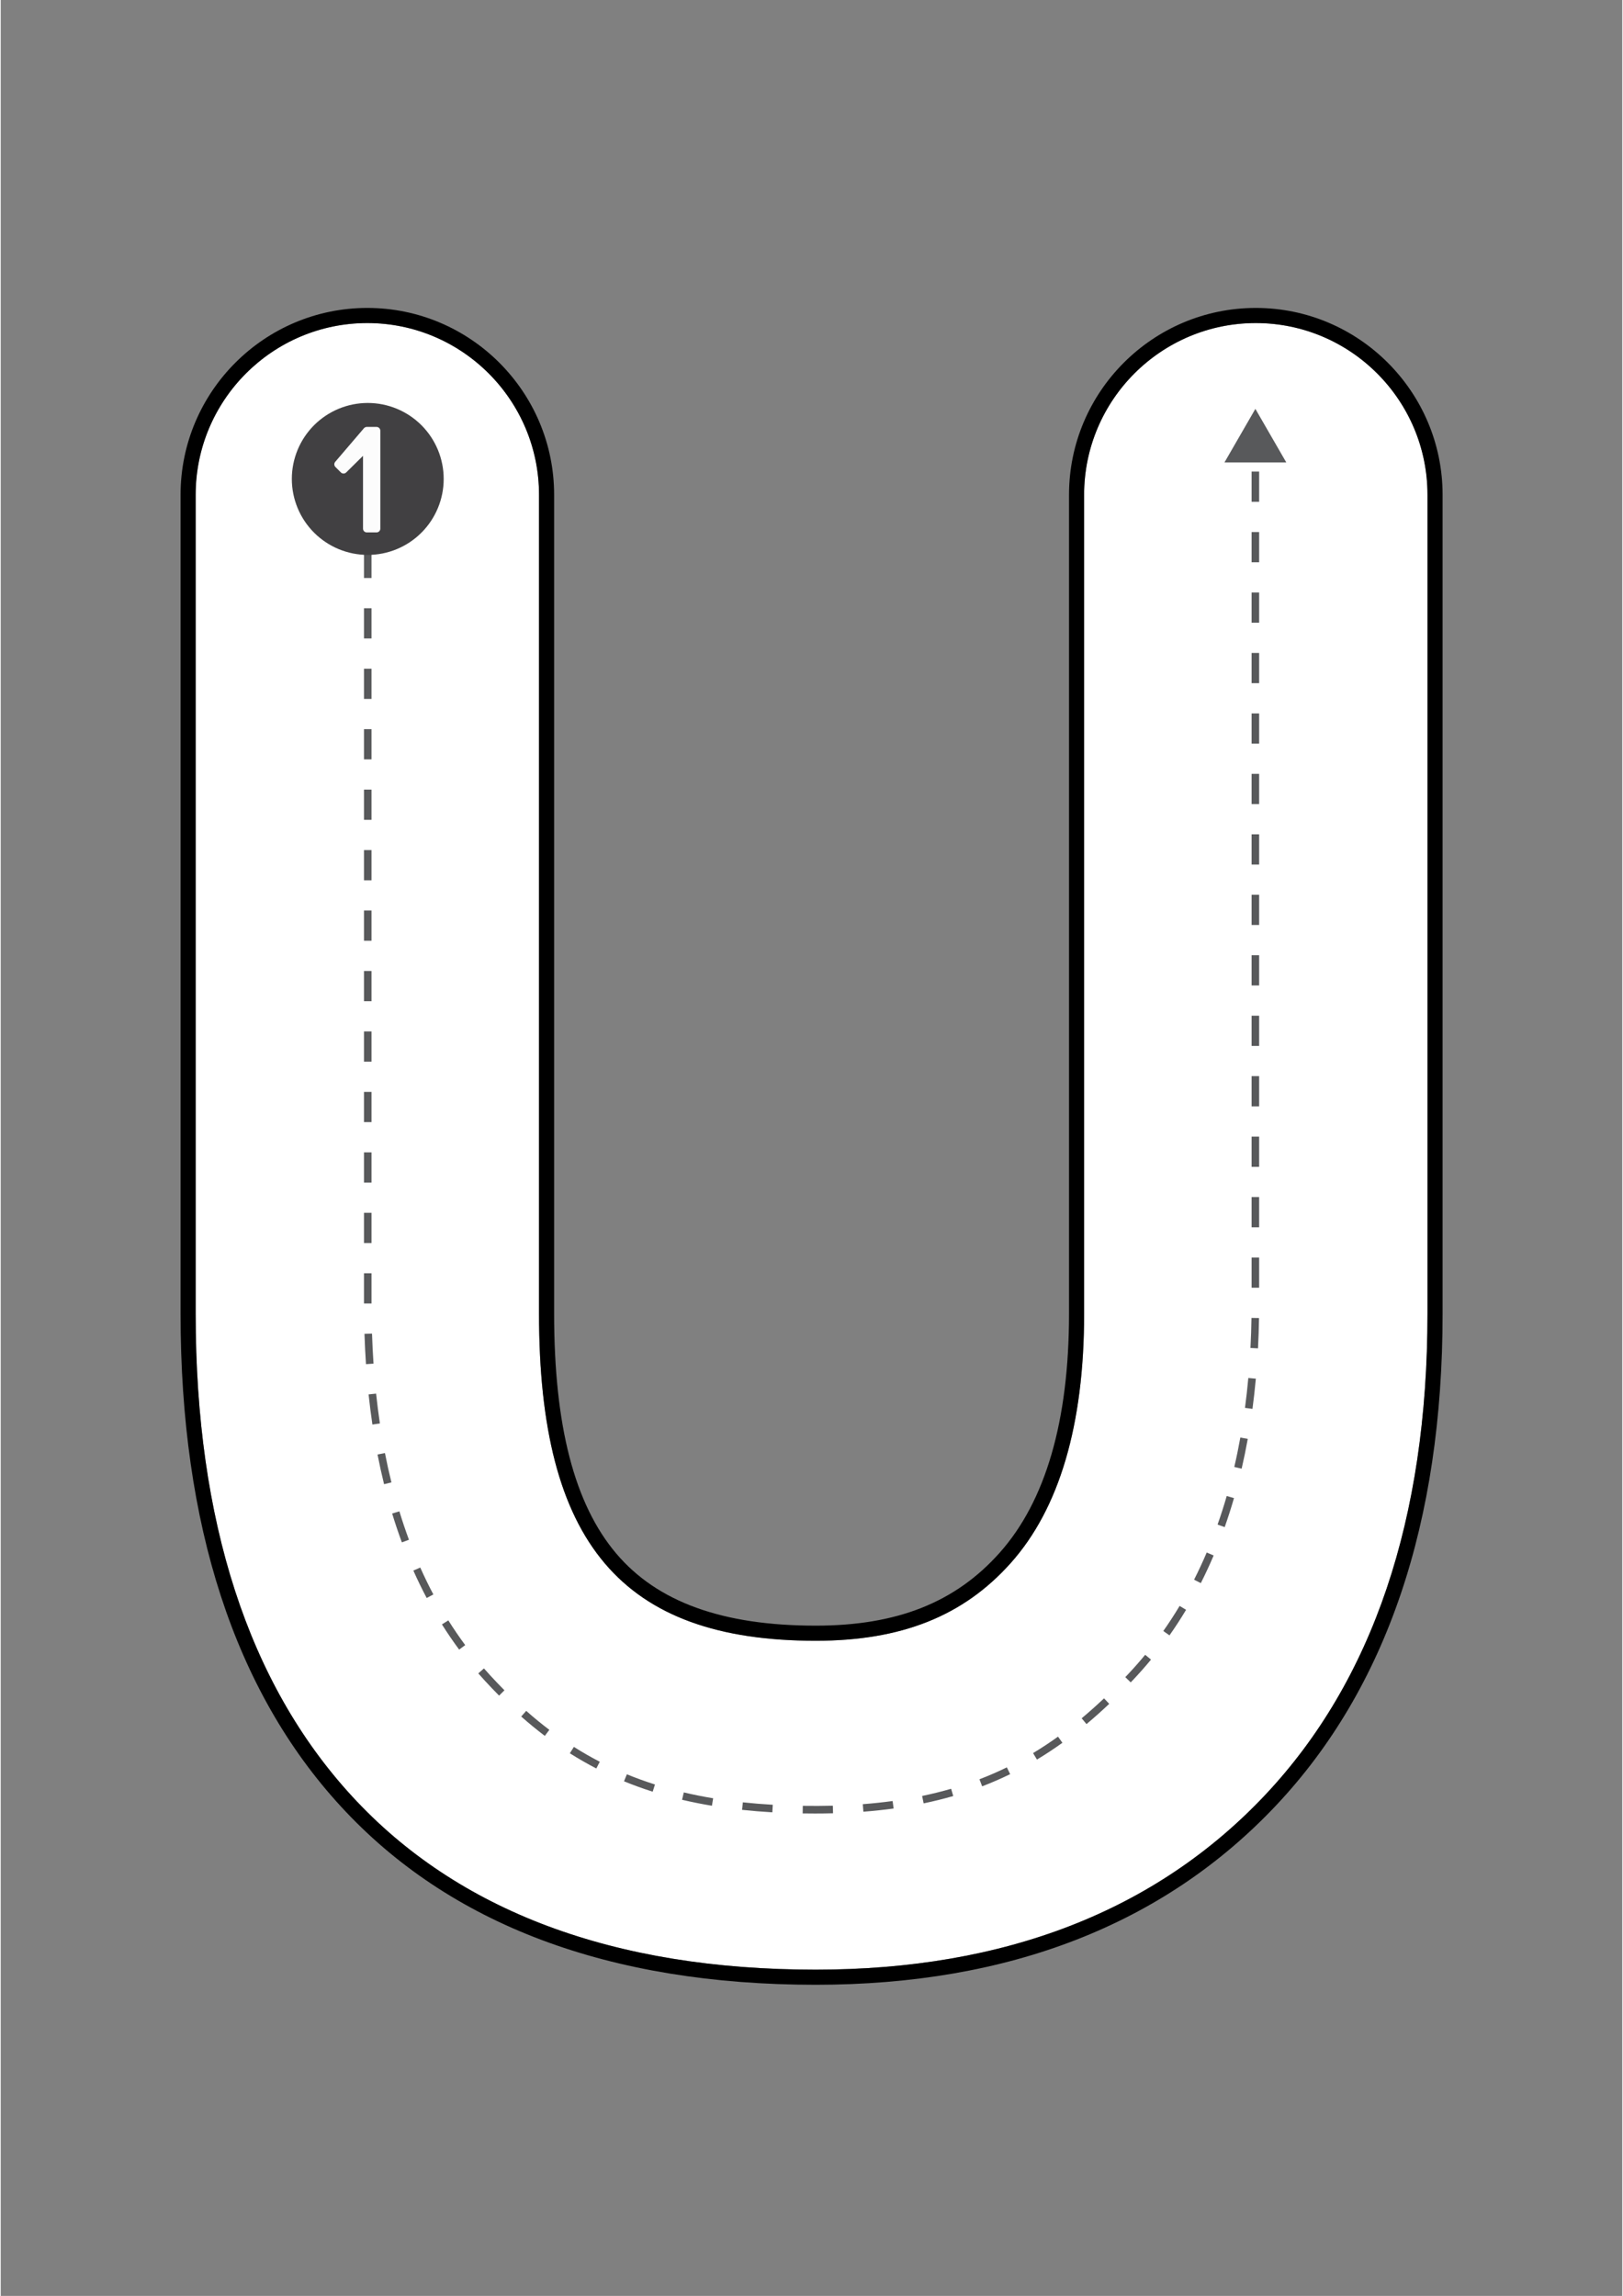 <svg xmlns="http://www.w3.org/2000/svg" xmlns:xlink="http://www.w3.org/1999/xlink" width="794" zoomAndPan="magnify" viewBox="0 0 594.96 842.25" height="1123" preserveAspectRatio="xMidYMid meet" version="1.0"><rect x="0" y="0" width="594.96" height="842.25" fill="#808080" stroke="none"/><defs><clipPath id="b97c11d0b6"><path d="M 65.98 112.574 L 529.066 112.574 L 529.066 728.527 L 65.98 728.527 Z M 65.98 112.574 " clip-rule="nonzero"/></clipPath></defs><path fill="#ffffff" d="M 299.039 722.559 C 224.934 722.559 167.691 701.152 128.887 658.938 C 90.824 617.559 71.523 557.996 71.523 481.922 L 71.523 181.52 C 71.523 146.777 99.777 118.512 134.508 118.512 C 169.242 118.512 197.504 146.777 197.504 181.52 L 197.504 481.922 C 197.504 566.023 227.867 601.906 299.039 601.906 C 330.461 601.906 353.184 592.859 370.547 573.43 C 388.438 553.422 397.508 522.637 397.508 481.922 L 397.508 181.52 C 397.508 146.777 425.762 118.512 460.496 118.512 C 495.23 118.512 523.492 146.777 523.492 181.52 L 523.492 481.922 C 523.492 557.121 503.453 616.523 463.934 658.477 C 423.875 700.996 368.398 722.559 299.039 722.559 Z M 299.039 722.559 " fill-opacity="1" fill-rule="nonzero"/><g clip-path="url(#b97c11d0b6)"><path fill="#000000" d="M 460.496 118.512 C 495.23 118.512 523.492 146.777 523.492 181.52 L 523.492 481.922 C 523.492 557.121 503.453 616.523 463.934 658.477 C 423.875 701 368.398 722.559 299.039 722.559 C 224.934 722.559 167.691 701.152 128.887 658.938 C 90.824 617.559 71.523 557.996 71.523 481.922 L 71.523 181.52 C 71.523 146.777 99.777 118.512 134.508 118.512 C 169.242 118.512 197.504 146.777 197.504 181.52 L 197.504 481.922 C 197.504 566.023 227.867 601.906 299.039 601.906 C 330.461 601.906 353.184 592.859 370.547 573.43 C 388.438 553.422 397.508 522.637 397.508 481.922 L 397.508 181.52 C 397.508 146.777 425.762 118.512 460.496 118.512 M 460.496 112.965 C 422.707 112.965 391.965 143.719 391.965 181.52 L 391.965 481.922 C 391.965 521.227 383.371 550.773 366.418 569.73 C 350.18 587.902 328.77 596.363 299.039 596.363 C 264.852 596.363 240.898 587.699 225.812 569.871 C 210.492 551.766 203.047 523 203.047 481.922 L 203.047 181.52 C 203.047 143.719 172.301 112.965 134.508 112.965 C 96.723 112.965 65.98 143.719 65.98 181.52 L 65.98 481.922 C 65.98 559.434 85.773 620.254 124.809 662.691 C 164.703 706.098 223.324 728.105 299.039 728.105 C 369.984 728.105 426.82 705.957 467.969 662.277 C 508.488 619.262 529.035 558.582 529.035 481.922 L 529.035 181.52 C 529.035 143.719 498.289 112.965 460.496 112.965 Z M 460.496 112.965 " fill-opacity="1" fill-rule="nonzero"/></g><path fill="#58595b" d="M 298.777 665.273 C 297.25 665.273 295.738 665.262 294.242 665.238 L 294.285 662.469 C 297.918 662.523 301.707 662.512 305.309 662.418 L 305.383 665.188 C 303.223 665.246 301.004 665.273 298.777 665.273 Z M 283.109 664.84 C 279.316 664.621 275.578 664.316 272 663.934 L 272.297 661.176 C 275.828 661.555 279.523 661.855 283.27 662.07 Z M 316.516 664.621 L 316.305 661.855 C 320.039 661.566 323.715 661.176 327.238 660.695 L 327.617 663.441 C 324.039 663.93 320.305 664.328 316.516 664.621 Z M 260.941 662.43 C 257.203 661.809 253.52 661.07 249.988 660.238 L 250.625 657.539 C 254.094 658.355 257.719 659.082 261.398 659.691 Z M 338.629 661.555 L 338.066 658.84 C 341.695 658.086 345.277 657.199 348.715 656.203 L 349.484 658.867 C 345.98 659.883 342.328 660.785 338.629 661.555 Z M 239.207 657.273 C 235.621 656.133 232.082 654.852 228.688 653.457 L 229.742 650.891 C 233.062 652.258 236.531 653.516 240.047 654.629 Z M 360.098 655.305 L 359.105 652.719 C 362.512 651.41 365.895 649.941 369.156 648.348 L 370.371 650.836 C 367.035 652.465 363.578 653.969 360.098 655.305 Z M 218.527 648.754 C 215.234 647.051 211.965 645.176 208.812 643.18 L 210.297 640.84 C 213.383 642.793 216.578 644.625 219.797 646.293 Z M 380.203 645.488 L 378.777 643.113 C 381.852 641.262 384.93 639.234 387.93 637.078 L 389.547 639.328 C 386.488 641.527 383.344 643.602 380.203 645.488 Z M 199.621 636.797 C 196.723 634.598 193.809 632.211 190.969 629.699 L 192.801 627.625 C 195.594 630.09 198.449 632.434 201.293 634.586 Z M 398.379 632.473 L 396.605 630.344 C 399.324 628.074 402.086 625.613 404.816 623.031 L 406.719 625.047 C 403.945 627.668 401.141 630.168 398.379 632.473 Z M 182.852 622.027 C 181.102 620.266 179.332 618.41 177.586 616.512 C 176.785 615.645 175.996 614.762 175.219 613.871 L 177.305 612.047 C 178.066 612.918 178.844 613.781 179.625 614.637 C 181.348 616.508 183.094 618.34 184.816 620.074 Z M 414.613 617.168 L 412.609 615.254 C 412.969 614.875 413.328 614.5 413.688 614.117 C 415.828 611.844 417.922 609.469 419.91 607.055 L 422.051 608.816 C 420.02 611.281 417.887 613.703 415.707 616.016 C 415.344 616.402 414.98 616.785 414.613 617.168 Z M 168.195 605.148 C 166 602.18 163.875 599.07 161.883 595.902 L 164.23 594.426 C 166.184 597.535 168.266 600.586 170.422 603.496 Z M 428.828 599.926 L 426.562 598.328 C 428.645 595.371 430.66 592.273 432.547 589.121 L 434.922 590.547 C 433 593.754 430.949 596.91 428.828 599.926 Z M 156.289 586.215 C 154.574 582.98 152.926 579.598 151.398 576.164 L 153.93 575.035 C 155.434 578.414 157.051 581.738 158.738 584.918 Z M 440.324 580.758 L 437.852 579.504 C 439.48 576.285 441.043 572.93 442.488 569.535 L 445.035 570.621 C 443.566 574.074 441.98 577.484 440.324 580.758 Z M 147.184 565.812 C 145.914 562.387 144.715 558.828 143.617 555.234 L 146.266 554.422 C 147.348 557.965 148.531 561.477 149.781 564.852 Z M 449.086 560.211 L 446.473 559.285 C 447.672 555.891 448.805 552.363 449.832 548.805 L 452.496 549.578 C 451.449 553.188 450.301 556.766 449.086 560.211 Z M 140.652 544.473 C 139.777 540.93 138.969 537.266 138.25 533.578 L 140.973 533.047 C 141.68 536.688 142.48 540.309 143.344 543.809 Z M 455.305 538.777 L 452.605 538.148 C 453.422 534.641 454.168 531.012 454.824 527.359 L 457.551 527.852 C 456.887 531.547 456.129 535.227 455.305 538.777 Z M 136.371 522.59 C 135.836 518.996 135.367 515.277 134.969 511.531 L 137.727 511.242 C 138.121 514.945 138.586 518.629 139.113 522.184 Z M 459.277 516.832 L 456.531 516.469 C 457.008 512.895 457.418 509.207 457.754 505.508 L 460.516 505.758 C 460.176 509.496 459.758 513.223 459.277 516.832 Z M 134.012 500.434 C 133.77 496.805 133.582 493.062 133.461 489.312 L 136.23 489.223 C 136.352 492.941 136.535 496.652 136.777 500.246 Z M 461.305 494.645 L 458.539 494.5 C 458.727 490.898 458.852 487.188 458.914 483.469 L 461.684 483.512 C 461.625 487.266 461.496 491.012 461.305 494.645 Z M 136.051 478.18 L 133.277 478.18 L 133.277 467.09 L 136.051 467.09 Z M 461.727 472.402 L 458.957 472.402 L 458.957 461.312 L 461.727 461.312 Z M 136.051 456.004 L 133.277 456.004 L 133.277 444.914 L 136.051 444.914 Z M 461.727 450.227 L 458.957 450.227 L 458.957 439.137 L 461.727 439.137 Z M 136.051 433.824 L 133.277 433.824 L 133.277 422.734 L 136.051 422.734 Z M 461.727 428.047 L 458.957 428.047 L 458.957 416.957 L 461.727 416.957 Z M 136.051 411.645 L 133.277 411.645 L 133.277 400.555 L 136.051 400.555 Z M 461.727 405.867 L 458.957 405.867 L 458.957 394.777 L 461.727 394.777 Z M 136.051 389.469 L 133.277 389.469 L 133.277 378.379 L 136.051 378.379 Z M 461.727 383.691 L 458.957 383.691 L 458.957 372.602 L 461.727 372.602 Z M 136.051 367.289 L 133.277 367.289 L 133.277 356.199 L 136.051 356.199 Z M 461.727 361.512 L 458.957 361.512 L 458.957 350.422 L 461.727 350.422 Z M 136.051 345.109 L 133.277 345.109 L 133.277 334.023 L 136.051 334.023 Z M 461.727 339.332 L 458.957 339.332 L 458.957 328.246 L 461.727 328.246 Z M 136.051 322.934 L 133.277 322.934 L 133.277 311.844 L 136.051 311.844 Z M 461.727 317.156 L 458.957 317.156 L 458.957 306.066 L 461.727 306.066 Z M 136.051 300.754 L 133.277 300.754 L 133.277 289.664 L 136.051 289.664 Z M 461.727 294.977 L 458.957 294.977 L 458.957 283.887 L 461.727 283.887 Z M 136.051 278.574 L 133.277 278.574 L 133.277 267.488 L 136.051 267.488 Z M 461.727 272.797 L 458.957 272.797 L 458.957 261.711 L 461.727 261.711 Z M 136.051 256.398 L 133.277 256.398 L 133.277 245.309 L 136.051 245.309 Z M 461.727 250.621 L 458.957 250.621 L 458.957 239.531 L 461.727 239.531 Z M 136.051 234.219 L 133.277 234.219 L 133.277 223.129 L 136.051 223.129 Z M 461.727 228.441 L 458.957 228.441 L 458.957 217.352 L 461.727 217.352 Z M 136.051 212.043 L 133.277 212.043 L 133.277 200.953 L 136.051 200.953 Z M 461.727 206.266 L 458.957 206.266 L 458.957 195.176 L 461.727 195.176 Z M 461.727 184.086 L 458.957 184.086 L 458.957 172.996 L 461.727 172.996 Z M 461.727 161.906 L 458.957 161.906 L 458.957 159.82 L 461.727 159.82 Z M 461.727 161.906 " fill-opacity="1" fill-rule="nonzero"/><path fill="#58595b" d="M 460.344 149.992 L 449 169.645 L 471.688 169.645 Z M 460.344 149.992 " fill-opacity="1" fill-rule="nonzero"/><path fill="#414042" d="M 162.523 175.695 C 162.523 176.609 162.48 177.52 162.391 178.426 C 162.301 179.336 162.168 180.238 161.988 181.133 C 161.812 182.027 161.59 182.91 161.324 183.785 C 161.059 184.66 160.754 185.516 160.402 186.359 C 160.055 187.203 159.664 188.027 159.234 188.832 C 158.805 189.637 158.336 190.422 157.828 191.18 C 157.324 191.938 156.781 192.672 156.199 193.375 C 155.621 194.082 155.012 194.758 154.363 195.402 C 153.719 196.047 153.043 196.66 152.34 197.238 C 151.633 197.816 150.902 198.359 150.145 198.867 C 149.383 199.375 148.602 199.844 147.797 200.273 C 146.992 200.703 146.168 201.094 145.328 201.445 C 144.484 201.793 143.625 202.102 142.754 202.363 C 141.879 202.629 140.996 202.852 140.102 203.031 C 139.207 203.207 138.305 203.34 137.395 203.43 C 136.488 203.52 135.578 203.566 134.664 203.566 C 133.754 203.566 132.844 203.52 131.934 203.43 C 131.027 203.34 130.125 203.207 129.23 203.031 C 128.336 202.852 127.449 202.629 126.578 202.363 C 125.703 202.102 124.848 201.793 124.004 201.445 C 123.16 201.094 122.336 200.703 121.531 200.273 C 120.727 199.844 119.945 199.375 119.188 198.867 C 118.43 198.359 117.695 197.816 116.992 197.238 C 116.285 196.66 115.609 196.047 114.965 195.402 C 114.32 194.758 113.707 194.082 113.129 193.375 C 112.551 192.672 112.008 191.938 111.5 191.18 C 110.992 190.422 110.523 189.637 110.094 188.832 C 109.664 188.027 109.273 187.203 108.926 186.359 C 108.578 185.516 108.27 184.66 108.004 183.785 C 107.738 182.91 107.52 182.027 107.34 181.133 C 107.164 180.238 107.027 179.336 106.938 178.426 C 106.848 177.52 106.805 176.609 106.805 175.695 C 106.805 174.781 106.848 173.871 106.938 172.965 C 107.027 172.055 107.164 171.152 107.34 170.258 C 107.52 169.363 107.738 168.48 108.004 167.605 C 108.27 166.73 108.578 165.875 108.926 165.031 C 109.273 164.188 109.664 163.363 110.094 162.559 C 110.523 161.754 110.992 160.969 111.5 160.211 C 112.008 159.453 112.551 158.719 113.129 158.016 C 113.707 157.309 114.32 156.633 114.965 155.988 C 115.609 155.344 116.285 154.73 116.992 154.152 C 117.695 153.574 118.43 153.031 119.188 152.523 C 119.945 152.016 120.727 151.547 121.531 151.117 C 122.336 150.688 123.16 150.297 124.004 149.945 C 124.848 149.598 125.703 149.289 126.578 149.027 C 127.449 148.762 128.336 148.539 129.23 148.359 C 130.125 148.184 131.027 148.051 131.934 147.961 C 132.844 147.871 133.754 147.824 134.664 147.824 C 135.578 147.824 136.488 147.871 137.395 147.961 C 138.305 148.051 139.207 148.184 140.102 148.359 C 140.996 148.539 141.879 148.762 142.754 149.027 C 143.625 149.289 144.484 149.598 145.328 149.945 C 146.168 150.297 146.992 150.688 147.797 151.117 C 148.602 151.547 149.383 152.016 150.145 152.523 C 150.902 153.031 151.633 153.574 152.34 154.152 C 153.043 154.73 153.719 155.344 154.363 155.988 C 155.012 156.633 155.621 157.309 156.199 158.016 C 156.781 158.719 157.324 159.453 157.828 160.211 C 158.336 160.969 158.805 161.754 159.234 162.559 C 159.664 163.363 160.055 164.188 160.402 165.031 C 160.754 165.875 161.059 166.73 161.324 167.605 C 161.59 168.48 161.812 169.363 161.988 170.258 C 162.168 171.152 162.301 172.055 162.391 172.965 C 162.48 173.871 162.523 174.781 162.523 175.695 Z M 162.523 175.695 " fill-opacity="1" fill-rule="nonzero"/><path fill="#fcfcfc" d="M 137.891 156.613 L 134.312 156.613 C 133.906 156.613 133.523 156.793 133.258 157.102 L 122.723 169.426 C 122.258 169.98 122.285 170.797 122.801 171.312 L 124.801 173.312 C 125.344 173.852 126.215 173.852 126.758 173.316 L 132.926 167.219 L 132.926 193.93 C 132.926 194.691 133.547 195.312 134.312 195.312 L 137.891 195.312 C 138.652 195.312 139.277 194.691 139.277 193.93 L 139.277 158 C 139.277 157.238 138.652 156.613 137.891 156.613 Z M 137.891 156.613 " fill-opacity="1" fill-rule="nonzero"/></svg>